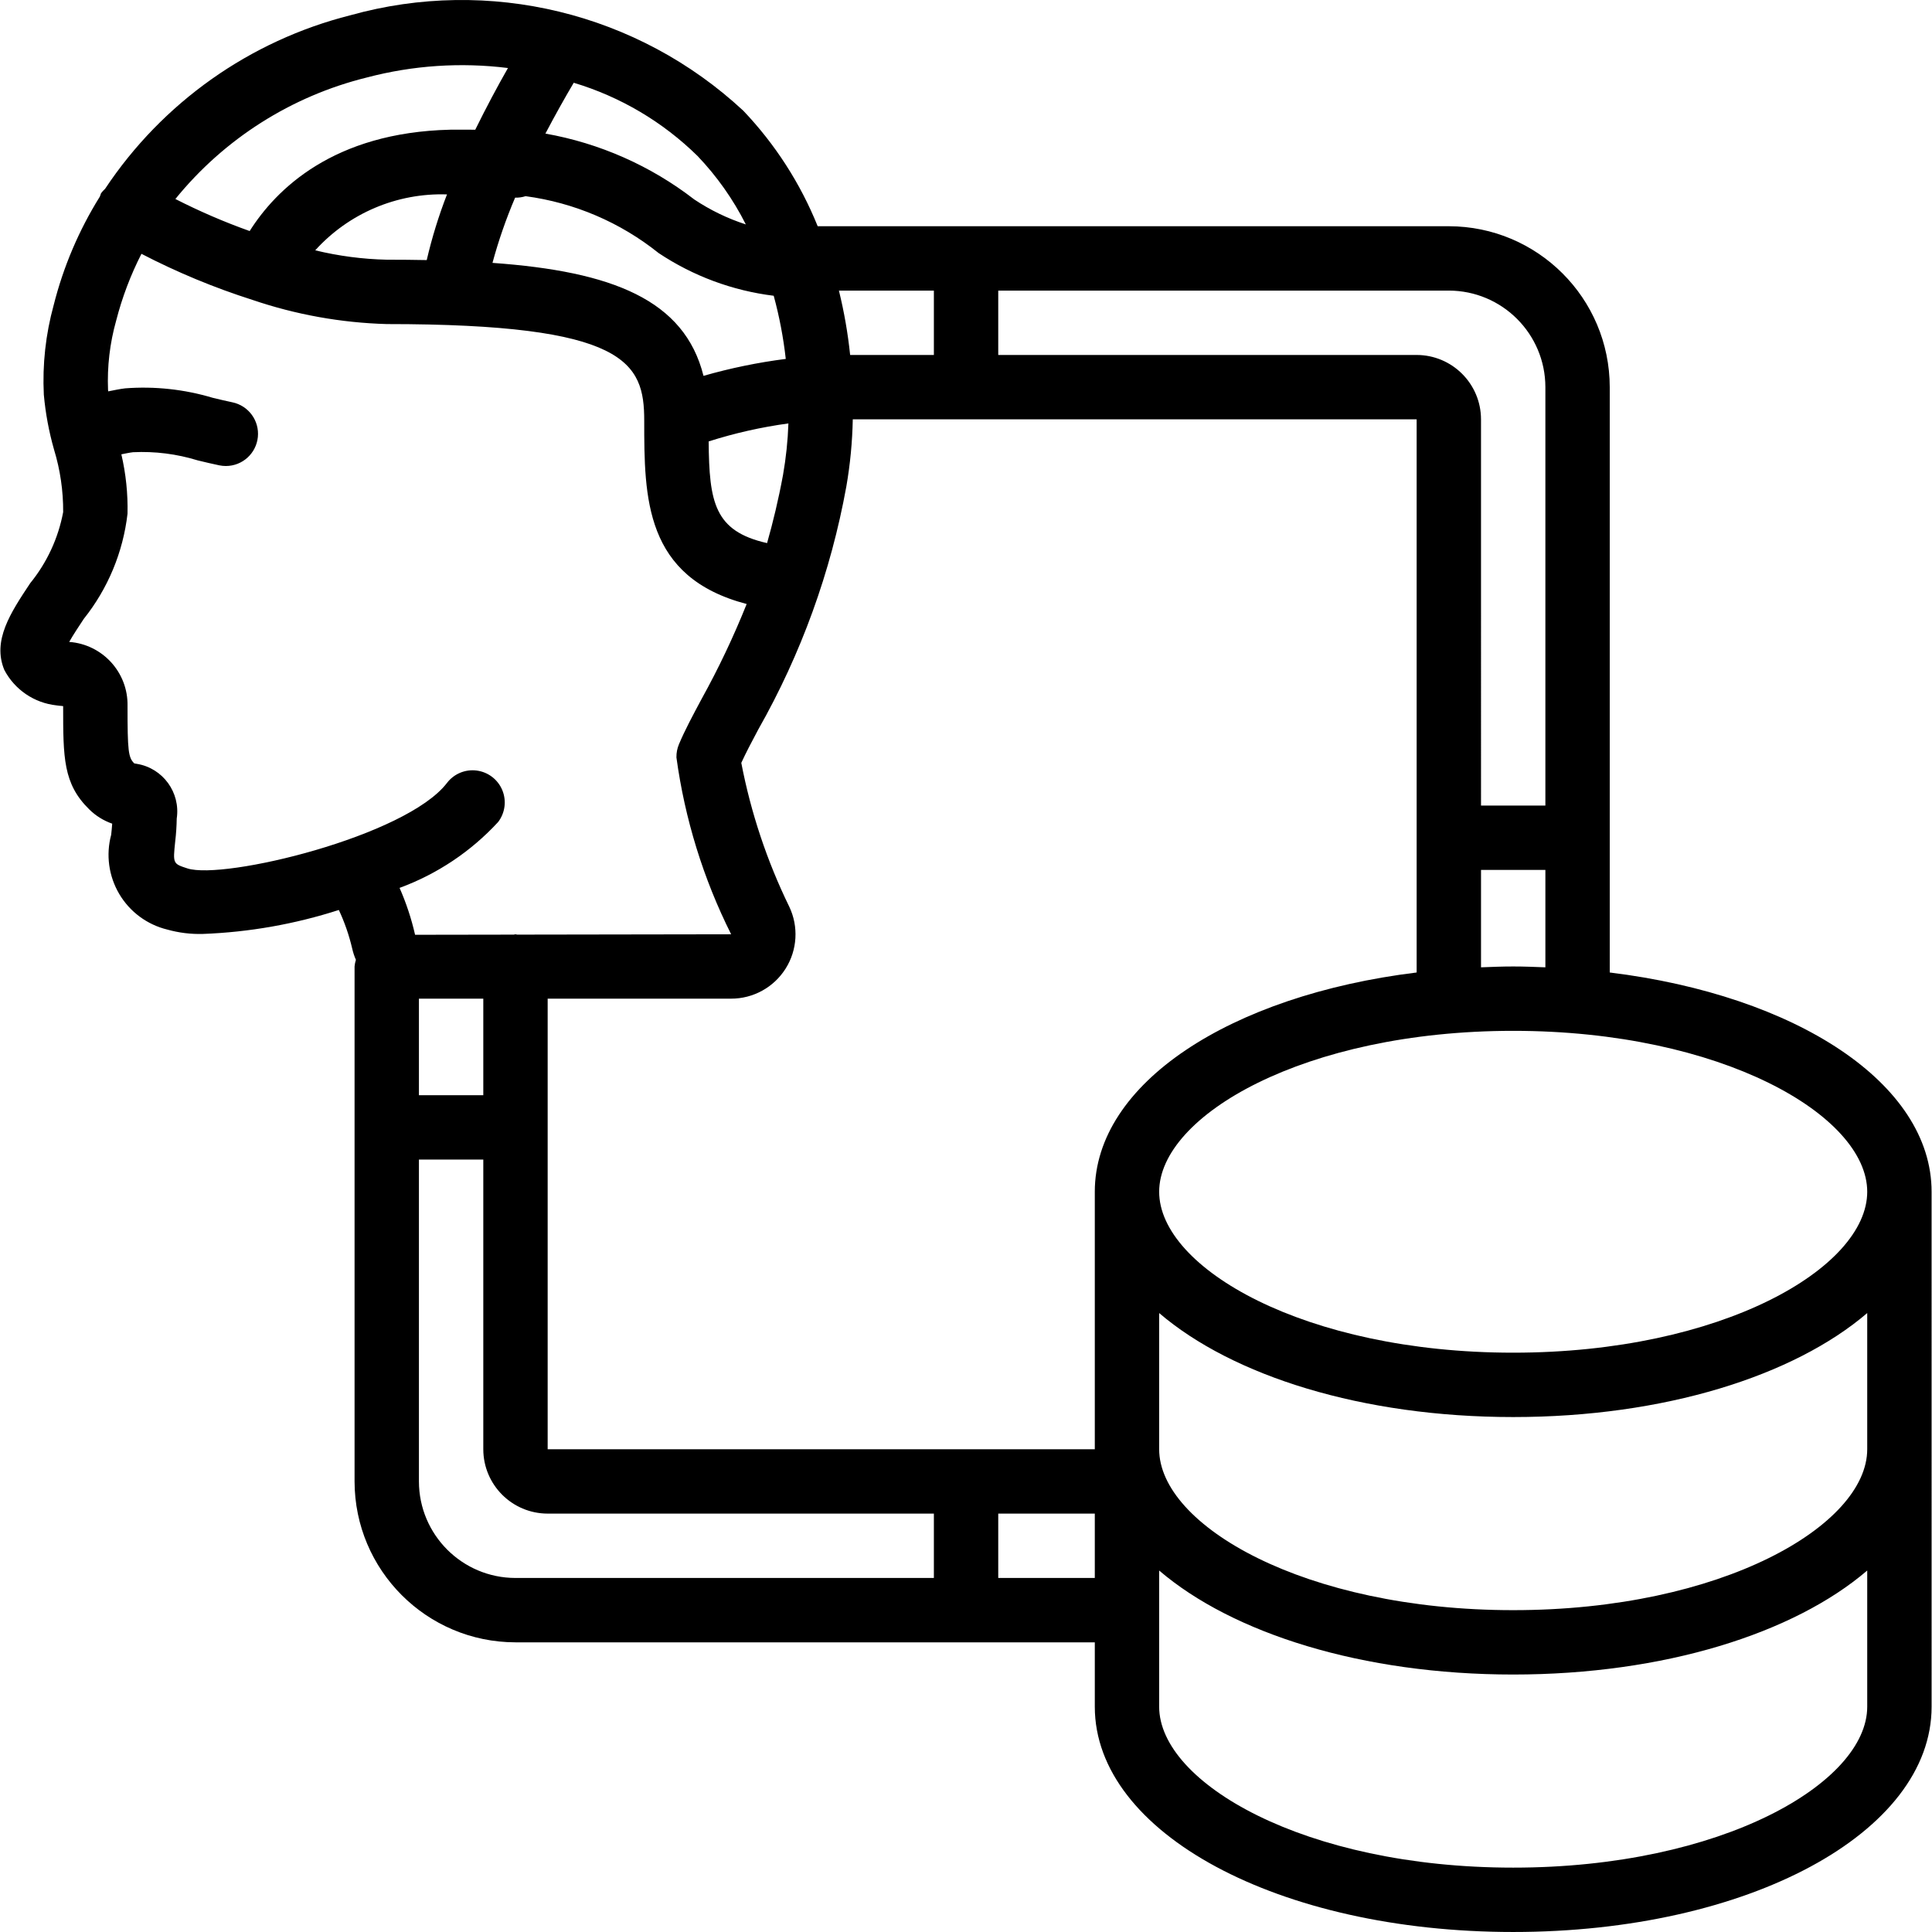 <?xml version="1.0" encoding="iso-8859-1"?>
<!-- Generator: Adobe Illustrator 19.0.0, SVG Export Plug-In . SVG Version: 6.00 Build 0)  -->
<svg version="1.1" id="Capa_1" xmlns="http://www.w3.org/2000/svg" xmlns:xlink="http://www.w3.org/1999/xlink" x="0px" y="0px"
	 viewBox="0 0 503.851 503.851" style="enable-background:new 0 0 503.851 503.851;" xml:space="preserve">
<g>
	<g>
		<path d="M419.81,253.617V100.966c-0.027-23.167-18.801-41.94-41.967-41.967H213.247c-4.505-11.165-11.079-21.378-19.375-30.102
			C166.363,3.303,127.519-6.132,91.335,3.991C65.147,10.611,42.36,26.74,27.41,49.237c-0.392,0.353-0.748,0.744-1.063,1.167
			c-0.121,0.285-0.224,0.577-0.311,0.875c-5.46,8.755-9.522,18.308-12.042,28.313c-2.089,7.589-2.955,15.462-2.566,23.324
			c0.436,4.85,1.328,9.649,2.664,14.332c1.613,5.282,2.416,10.777,2.381,16.299c-1.273,6.806-4.231,13.184-8.602,18.553
			c-5.111,7.693-9.934,14.959-6.738,22.627c2.706,5.138,7.789,8.596,13.562,9.225c0.357,0.07,1.032,0.127,1.393,0.152
			c0.123,0.008,0.279,0.033,0.381,0.049c0,13.484,0.008,20.262,6.791,26.914c1.695,1.679,3.746,2.956,6,3.738
			c-0.062,0.975-0.168,1.943-0.266,2.902c-1.406,5.224-0.644,10.794,2.113,15.448c2.758,4.654,7.277,7.998,12.534,9.273
			c3.021,0.845,6.152,1.228,9.287,1.135c12.042-0.453,23.966-2.556,35.437-6.25c1.512,3.229,2.681,6.608,3.489,10.081
			c0.227,1.001,0.549,1.978,0.961,2.919c-0.18,0.563-0.297,1.144-0.349,1.733v134.295c0.027,23.167,18.801,41.94,41.967,41.967
			h151.082v16.787c0,32.947,47.93,58.754,109.115,58.754c61.188,0,109.115-25.807,109.115-58.754V310.802
			C503.745,282.545,468.448,259.594,419.81,253.617z M260.335,75.786h117.508c13.9,0.015,25.165,11.28,25.18,25.18v109.115h-16.787
			V109.359c-0.009-9.267-7.52-16.778-16.787-16.787H260.335V75.786z M403.024,226.868v25.401c-2.778-0.109-5.555-0.221-8.393-0.221
			c-2.839,0-5.616,0.112-8.393,0.221v-25.401H403.024z M243.548,75.786v16.787h-21.839c-0.588-5.656-1.566-11.265-2.926-16.787
			H243.548z M205.611,110.428c-0.155,4.5-0.624,8.984-1.403,13.419c-1.202,6.518-2.627,12.376-4.161,17.79
			c-13.739-3.093-15.103-10.596-15.233-26.516C191.597,112.957,198.556,111.387,205.611,110.428L205.611,110.428z M149.626,21.582
			c12.141,3.643,23.213,10.188,32.259,19.068c5.067,5.303,9.321,11.327,12.623,17.877c-4.762-1.541-9.288-3.733-13.451-6.512
			c-11.359-8.781-24.679-14.675-38.818-17.174C144.816,29.943,147.352,25.42,149.626,21.582z M137.069,51.161L137.069,51.161
			c12.697,1.695,24.69,6.822,34.688,14.829c9.003,6.001,19.283,9.816,30.02,11.143c1.474,5.4,2.525,10.906,3.145,16.469
			c-7.254,0.925-14.426,2.402-21.455,4.418c-4.948-19.837-23.797-27.233-55.032-29.464c1.572-5.799,3.544-11.481,5.902-17.007
			C135.263,51.575,136.187,51.443,137.069,51.161z M95.671,20.208c11.997-3.163,24.488-4,36.799-2.468
			c-2.738,4.801-5.638,10.221-8.522,16.087c-1.279-0.006-2.568-0.008-3.953-0.008h-2.348l-0.019,0.004l-0.178,0
			c-30.545,0.706-45.479,15.58-52.34,26.43c-6.632-2.362-13.103-5.154-19.372-8.357C58.49,36.181,76.022,25.055,95.671,20.208z
			 M116.574,50.701L116.574,50.701c-2.166,5.576-3.932,11.299-5.286,17.126c-3.372-0.065-6.838-0.099-10.428-0.099
			c-6.286-0.142-12.538-0.962-18.649-2.445C90.965,55.608,103.533,50.275,116.574,50.701z M104.204,231.556
			c9.811-3.605,18.622-9.494,25.705-17.18c1.821-2.382,2.234-5.555,1.081-8.324c-1.152-2.769-3.694-4.712-6.668-5.098
			c-2.974-0.386-5.928,0.843-7.749,3.226c-10.664,13.947-58.279,25.373-67.713,22.291c-3.771-1.23-3.771-1.23-3.168-7.025
			c0.236-1.984,0.368-3.978,0.398-5.975c1.018-6.795-3.609-13.148-10.389-14.262c-0.266-0.061-0.557-0.098-0.68-0.119
			c-1.566-1.537-1.763-3.217-1.763-14.984c0.176-8.726-6.509-16.062-15.213-16.697c1.053-1.869,2.627-4.234,3.811-6.021
			c6.292-7.89,10.241-17.389,11.398-27.414c0.118-5.211-0.422-10.415-1.607-15.491c1.012-0.194,2.029-0.426,3.033-0.546
			c5.711-0.276,11.426,0.445,16.889,2.131c1.889,0.455,3.762,0.902,5.611,1.287c0.566,0.117,1.143,0.176,1.721,0.176
			c4.301-0.003,7.904-3.258,8.343-7.536c0.439-4.279-2.427-8.197-6.638-9.074c-1.689-0.352-3.398-0.762-5.127-1.176
			c-7.4-2.217-15.145-3.054-22.848-2.467c-1.463,0.175-2.934,0.499-4.404,0.786c-0.01-0.123-0.043-0.233-0.051-0.356
			c-0.251-6.101,0.463-12.204,2.115-18.082c1.549-6.035,3.761-11.881,6.596-17.43c9.278,4.812,18.949,8.827,28.907,12.002
			l0.009,0.006l0.037,0.008c11.292,3.841,23.097,5.966,35.02,6.304c62.475,0,67.148,9.971,67.148,25.18
			c0,20.138,0.087,40.846,26.716,47.827c-3.402,8.498-7.331,16.775-11.765,24.784c-2.357,4.398-4.39,8.197-5.906,11.82
			c-0.439,1.052-0.658,2.183-0.643,3.323l-0.009,0.042c2.187,16.068,7.01,31.666,14.275,46.164l-55.802,0.089
			c-0.154-0.008-0.284-0.089-0.44-0.089c-0.158,0-0.291,0.081-0.447,0.09l-25.738,0.041
			C107.295,239.589,105.94,235.494,104.204,231.556z M126.04,260.441v25.18h-16.787v-25.18H126.04z M243.548,411.523H134.433
			c-13.9-0.015-25.165-11.28-25.18-25.18v-83.934h16.787v75.541c0.009,9.267,7.52,16.778,16.787,16.787h100.721V411.523z
			 M285.515,411.523h-25.18v-16.787h25.18V411.523z M285.515,310.802v67.148H142.827V260.441h47.848
			c5.763,0.006,11.125-2.947,14.2-7.821s3.433-10.984,0.948-16.183c-5.799-11.892-10.002-24.499-12.499-37.492
			c1.176-2.549,2.654-5.395,4.433-8.713c11.161-19.672,18.922-41.086,22.959-63.34c1.006-5.793,1.568-11.654,1.682-17.533H369.45
			v144.258C320.814,259.594,285.515,282.545,285.515,310.802z M486.958,445.097c0,19.848-37.918,41.967-92.328,41.967
			c-54.41,0-92.328-22.119-92.328-41.967v-35.516c19.155,16.401,52.953,27.122,92.328,27.122c39.377,0,73.174-10.722,92.328-27.122
			V445.097z M486.958,377.95c0,19.848-37.918,41.967-92.328,41.967c-54.41,0-92.328-22.119-92.328-41.967v-35.516
			c19.155,16.401,52.953,27.122,92.328,27.122c39.377,0,73.174-10.722,92.328-27.122V377.95z M394.63,352.769
			c-54.41,0-92.328-22.119-92.328-41.967s37.918-41.967,92.328-41.967c54.41,0,92.328,22.119,92.328,41.967
			S449.04,352.769,394.63,352.769z"/>
	</g>
</g>
<g>
</g>
<g>
</g>
<g>
</g>
<g>
</g>
<g>
</g>
<g>
</g>
<g>
</g>
<g>
</g>
<g>
</g>
<g>
</g>
<g>
</g>
<g>
</g>
<g>
</g>
<g>
</g>
<g>
</g>
</svg>

